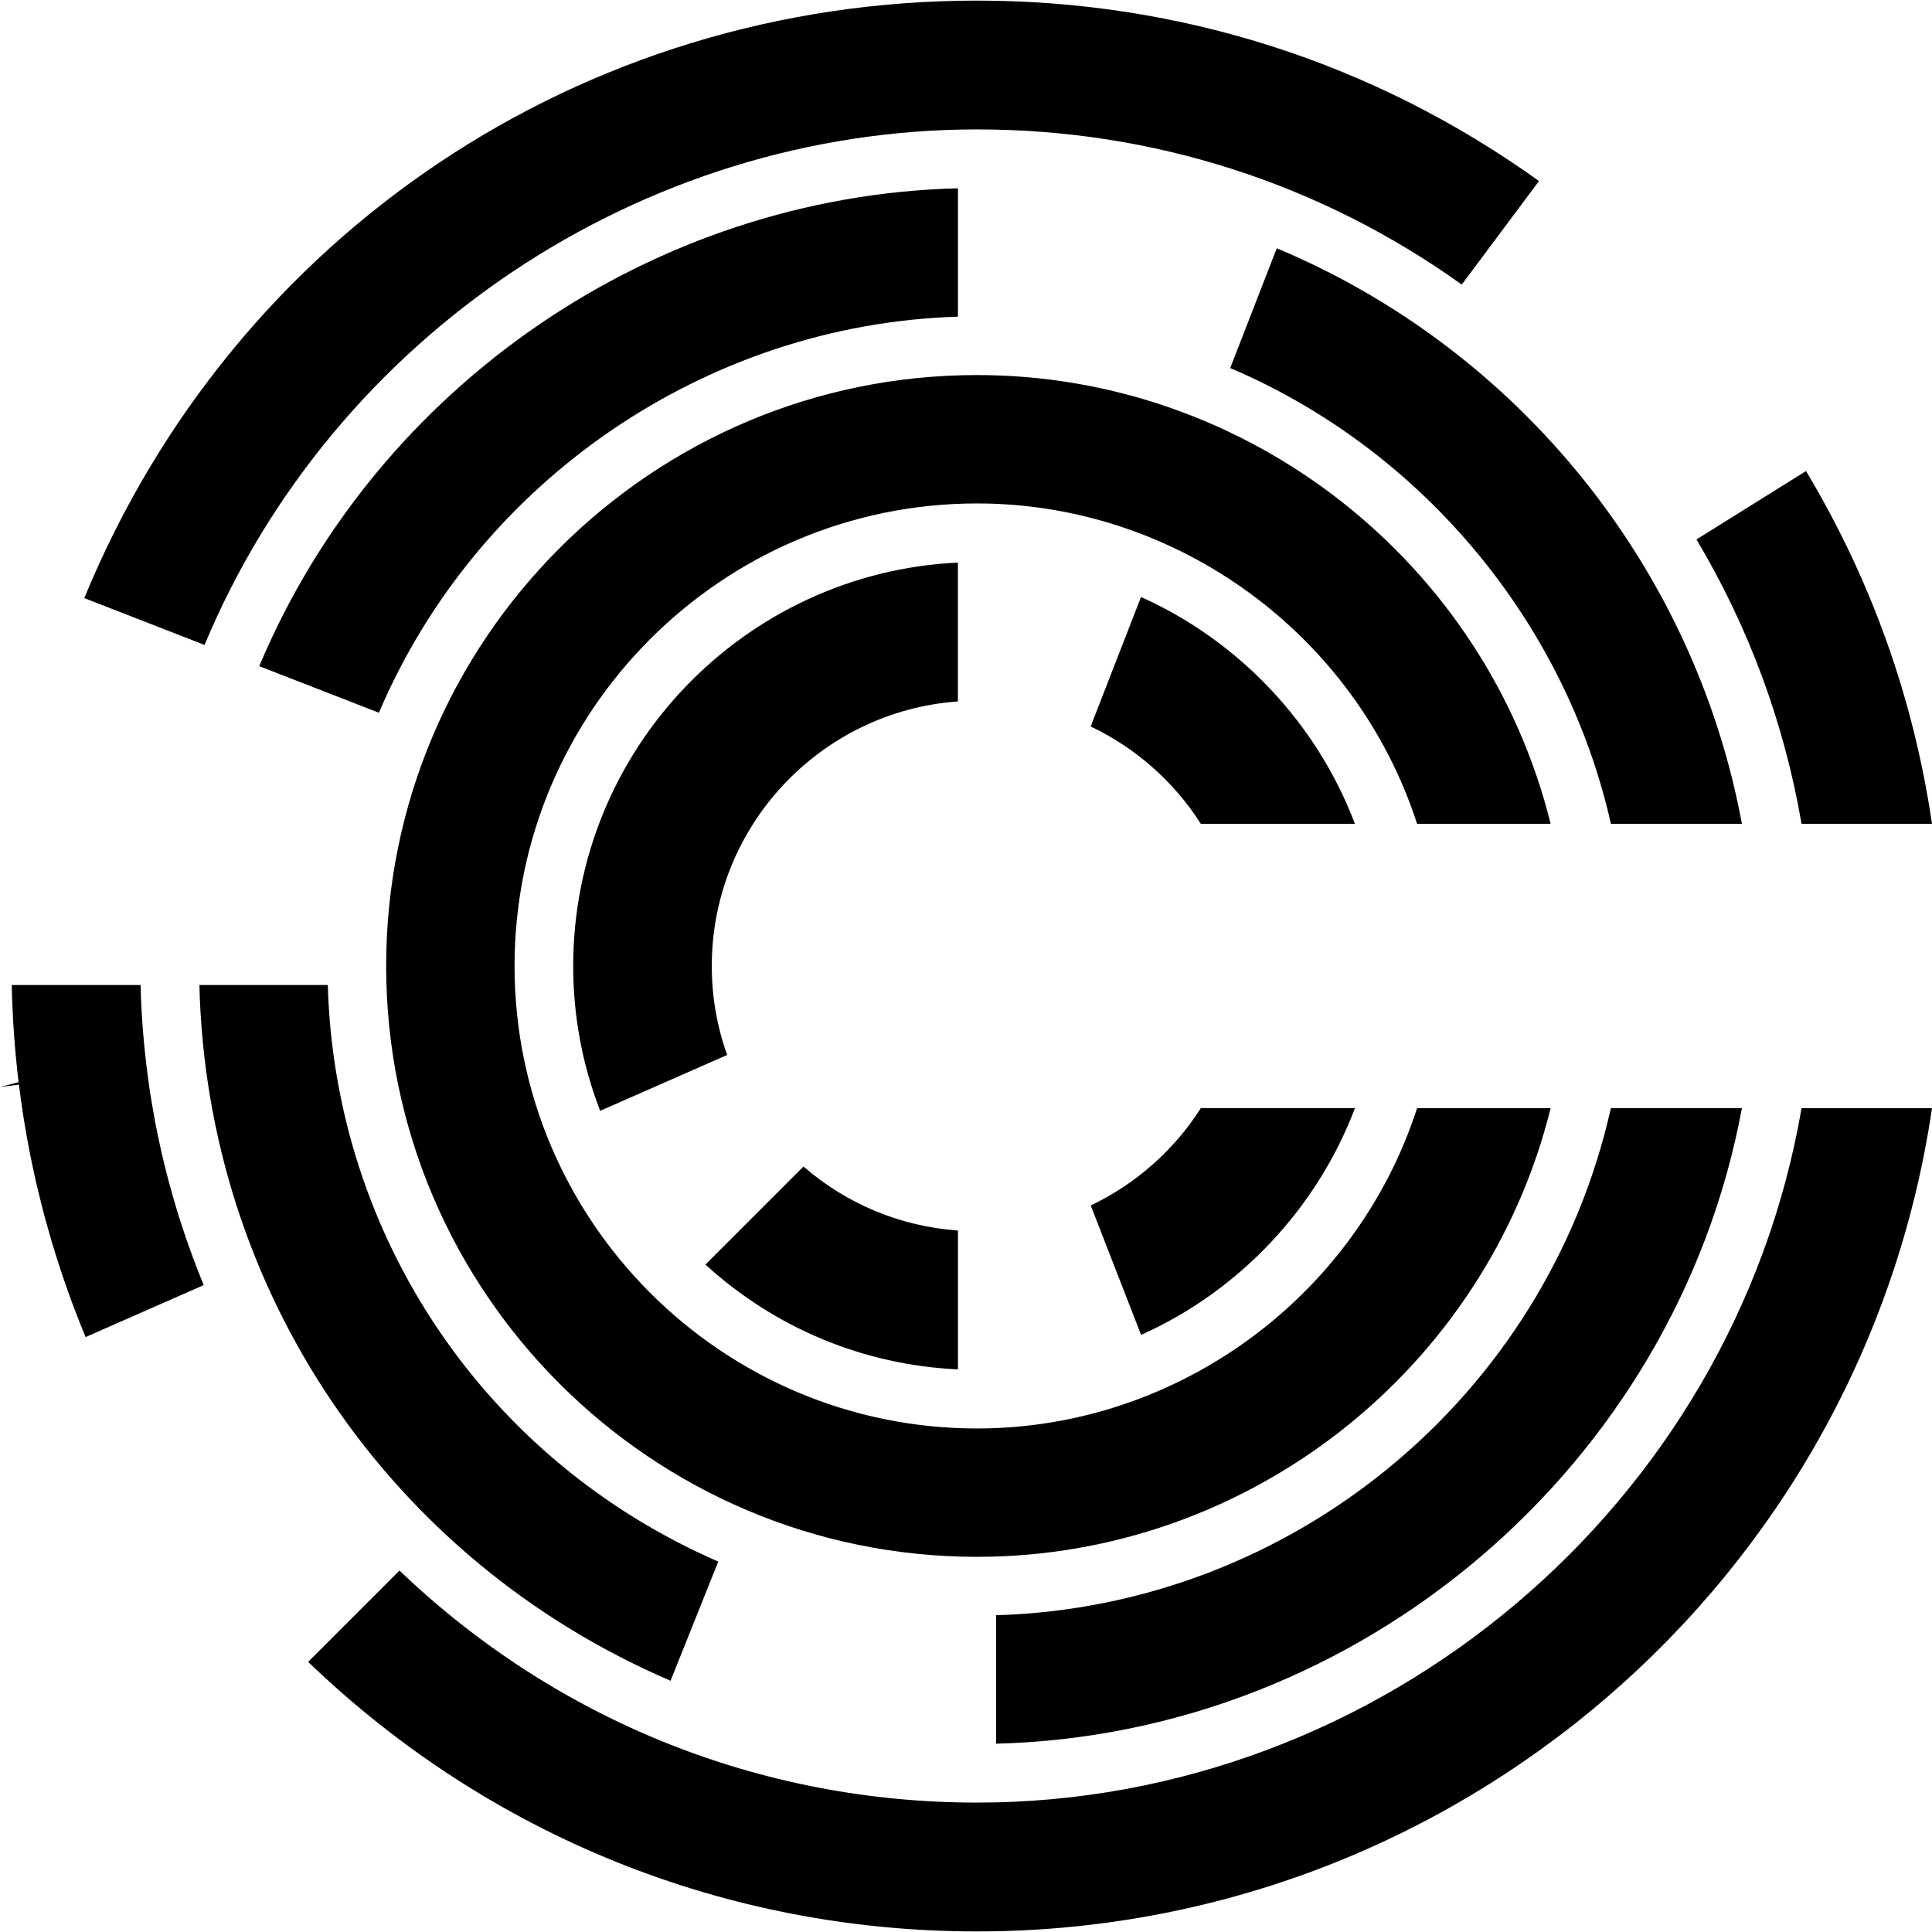 <?xml version="1.0" encoding="utf-8"?>
<!-- Generator: Adobe Illustrator 17.0.0, SVG Export Plug-In . SVG Version: 6.00 Build 0)  -->
<!DOCTYPE svg PUBLIC "-//W3C//DTD SVG 1.1//EN" "http://www.w3.org/Graphics/SVG/1.1/DTD/svg11.dtd">
<svg version="1.1" id="Layer_1" xmlns="http://www.w3.org/2000/svg" xmlns:xlink="http://www.w3.org/1999/xlink" x="0px" y="0px"
	 width="48px" height="48px" viewBox="0 0 48 48" enable-background="new 0 0 48 48" xml:space="preserve">
<g>
	<path d="M38.525,27.532h-3.318c-1.523,4.703-5.968,7.958-10.932,7.958c-6.336,0-11.491-5.154-11.491-11.49
		c0-6.336,5.155-11.492,11.491-11.492c4.965,0,9.409,3.255,10.932,7.959h3.318c-1.61-6.495-7.511-11.149-14.251-11.149
		c-8.095,0-14.68,6.586-14.68,14.681c0,8.095,6.586,14.68,14.68,14.68C31.014,38.68,36.915,34.026,38.525,27.532z"/>
	<path d="M23.8,30.572c-1.423-0.101-2.759-0.654-3.838-1.59l-2.436,2.436c1.736,1.583,3.933,2.495,6.274,2.604V30.572z"/>
	<path d="M23.799,17.427v-3.45c-5.312,0.249-9.558,4.649-9.558,10.022c0,1.24,0.225,2.448,0.67,3.599l3.155-1.388
		c-0.254-0.709-0.382-1.451-0.382-2.211C17.684,20.525,20.386,17.671,23.799,17.427z"/>
	<path d="M33.662,20.467c-0.942-2.49-2.876-4.544-5.314-5.634l-1.251,3.216c1.119,0.532,2.073,1.374,2.737,2.418H33.662z"/>
	<path d="M33.664,27.53h-3.828c-0.666,1.046-1.62,1.888-2.737,2.419l1.251,3.216C30.786,32.075,32.721,30.021,33.664,27.53z"/>
	<path d="M4.179,29.303c-0.07-0.264-0.123-0.485-0.174-0.708l-0.031-0.141c-0.042-0.186-0.08-0.379-0.118-0.572
		c-0.017-0.09-0.032-0.178-0.047-0.266c-0.029-0.164-0.055-0.31-0.078-0.459c-0.021-0.134-0.038-0.267-0.056-0.4
		c-0.103-0.765-0.164-1.532-0.182-2.285H0.292c0.016,0.794,0.073,1.604,0.17,2.414L0,27.006l0.471-0.058
		c0.032,0.258,0.067,0.517,0.107,0.772l0.029,0.178c0.041,0.244,0.077,0.454,0.118,0.663c0.016,0.089,0.034,0.173,0.052,0.256
		l0.016,0.077c0.035,0.168,0.07,0.334,0.108,0.499c0.033,0.144,0.069,0.288,0.106,0.433l0.024,0.096l0.075,0.296
		c0.043,0.159,0.09,0.32,0.136,0.481l0.035,0.122l0.01,0.035l0.026,0.085c0.236,0.78,0.509,1.544,0.814,2.278l2.935-1.291
		c-0.255-0.617-0.483-1.259-0.682-1.914C4.31,29.779,4.243,29.542,4.179,29.303z"/>
	<path d="M24.274,44.785c-5.383,0-10.46-2.044-14.349-5.765l-2.269,2.269c4.492,4.322,10.374,6.697,16.618,6.697
		c11.895,0,22.001-8.755,23.726-20.453h-3.241C43.061,37.397,34.326,44.785,24.274,44.785z"/>
	<path d="M24.274,3.215c4.356,0,8.51,1.331,12.043,3.855l1.919-2.572c-4.087-2.934-8.904-4.483-13.962-4.483
		c-9.808,0-18.463,5.81-22.18,14.845l2.988,1.163C8.287,8.342,15.939,3.215,24.274,3.215z"/>
	<path d="M48,20.468c-0.458-3.116-1.509-6.059-3.13-8.765l-2.722,1.699c1.303,2.188,2.18,4.561,2.611,7.066H48z"/>
	<path d="M31.721,6.168l-1.157,2.976c4.753,2.023,8.329,6.301,9.459,11.325h3.255C42.094,14.092,37.725,8.684,31.721,6.168z"/>
	<path d="M23.8,7.868l0.001-3.19c-7.553,0.19-14.432,4.894-17.36,11.873l2.973,1.157C11.865,11.944,17.55,8.056,23.8,7.868z"/>
	<path d="M16.66,41.758l1.185-2.961c-5.768-2.509-9.521-8.049-9.701-14.324h-3.19C5.135,32.057,9.674,38.759,16.66,41.758z"/>
	<path d="M43.278,27.53h-3.256c-1.606,7.175-7.927,12.384-15.273,12.6v3.191C33.799,43.095,41.626,36.42,43.278,27.53z"/>
</g>
</svg>
